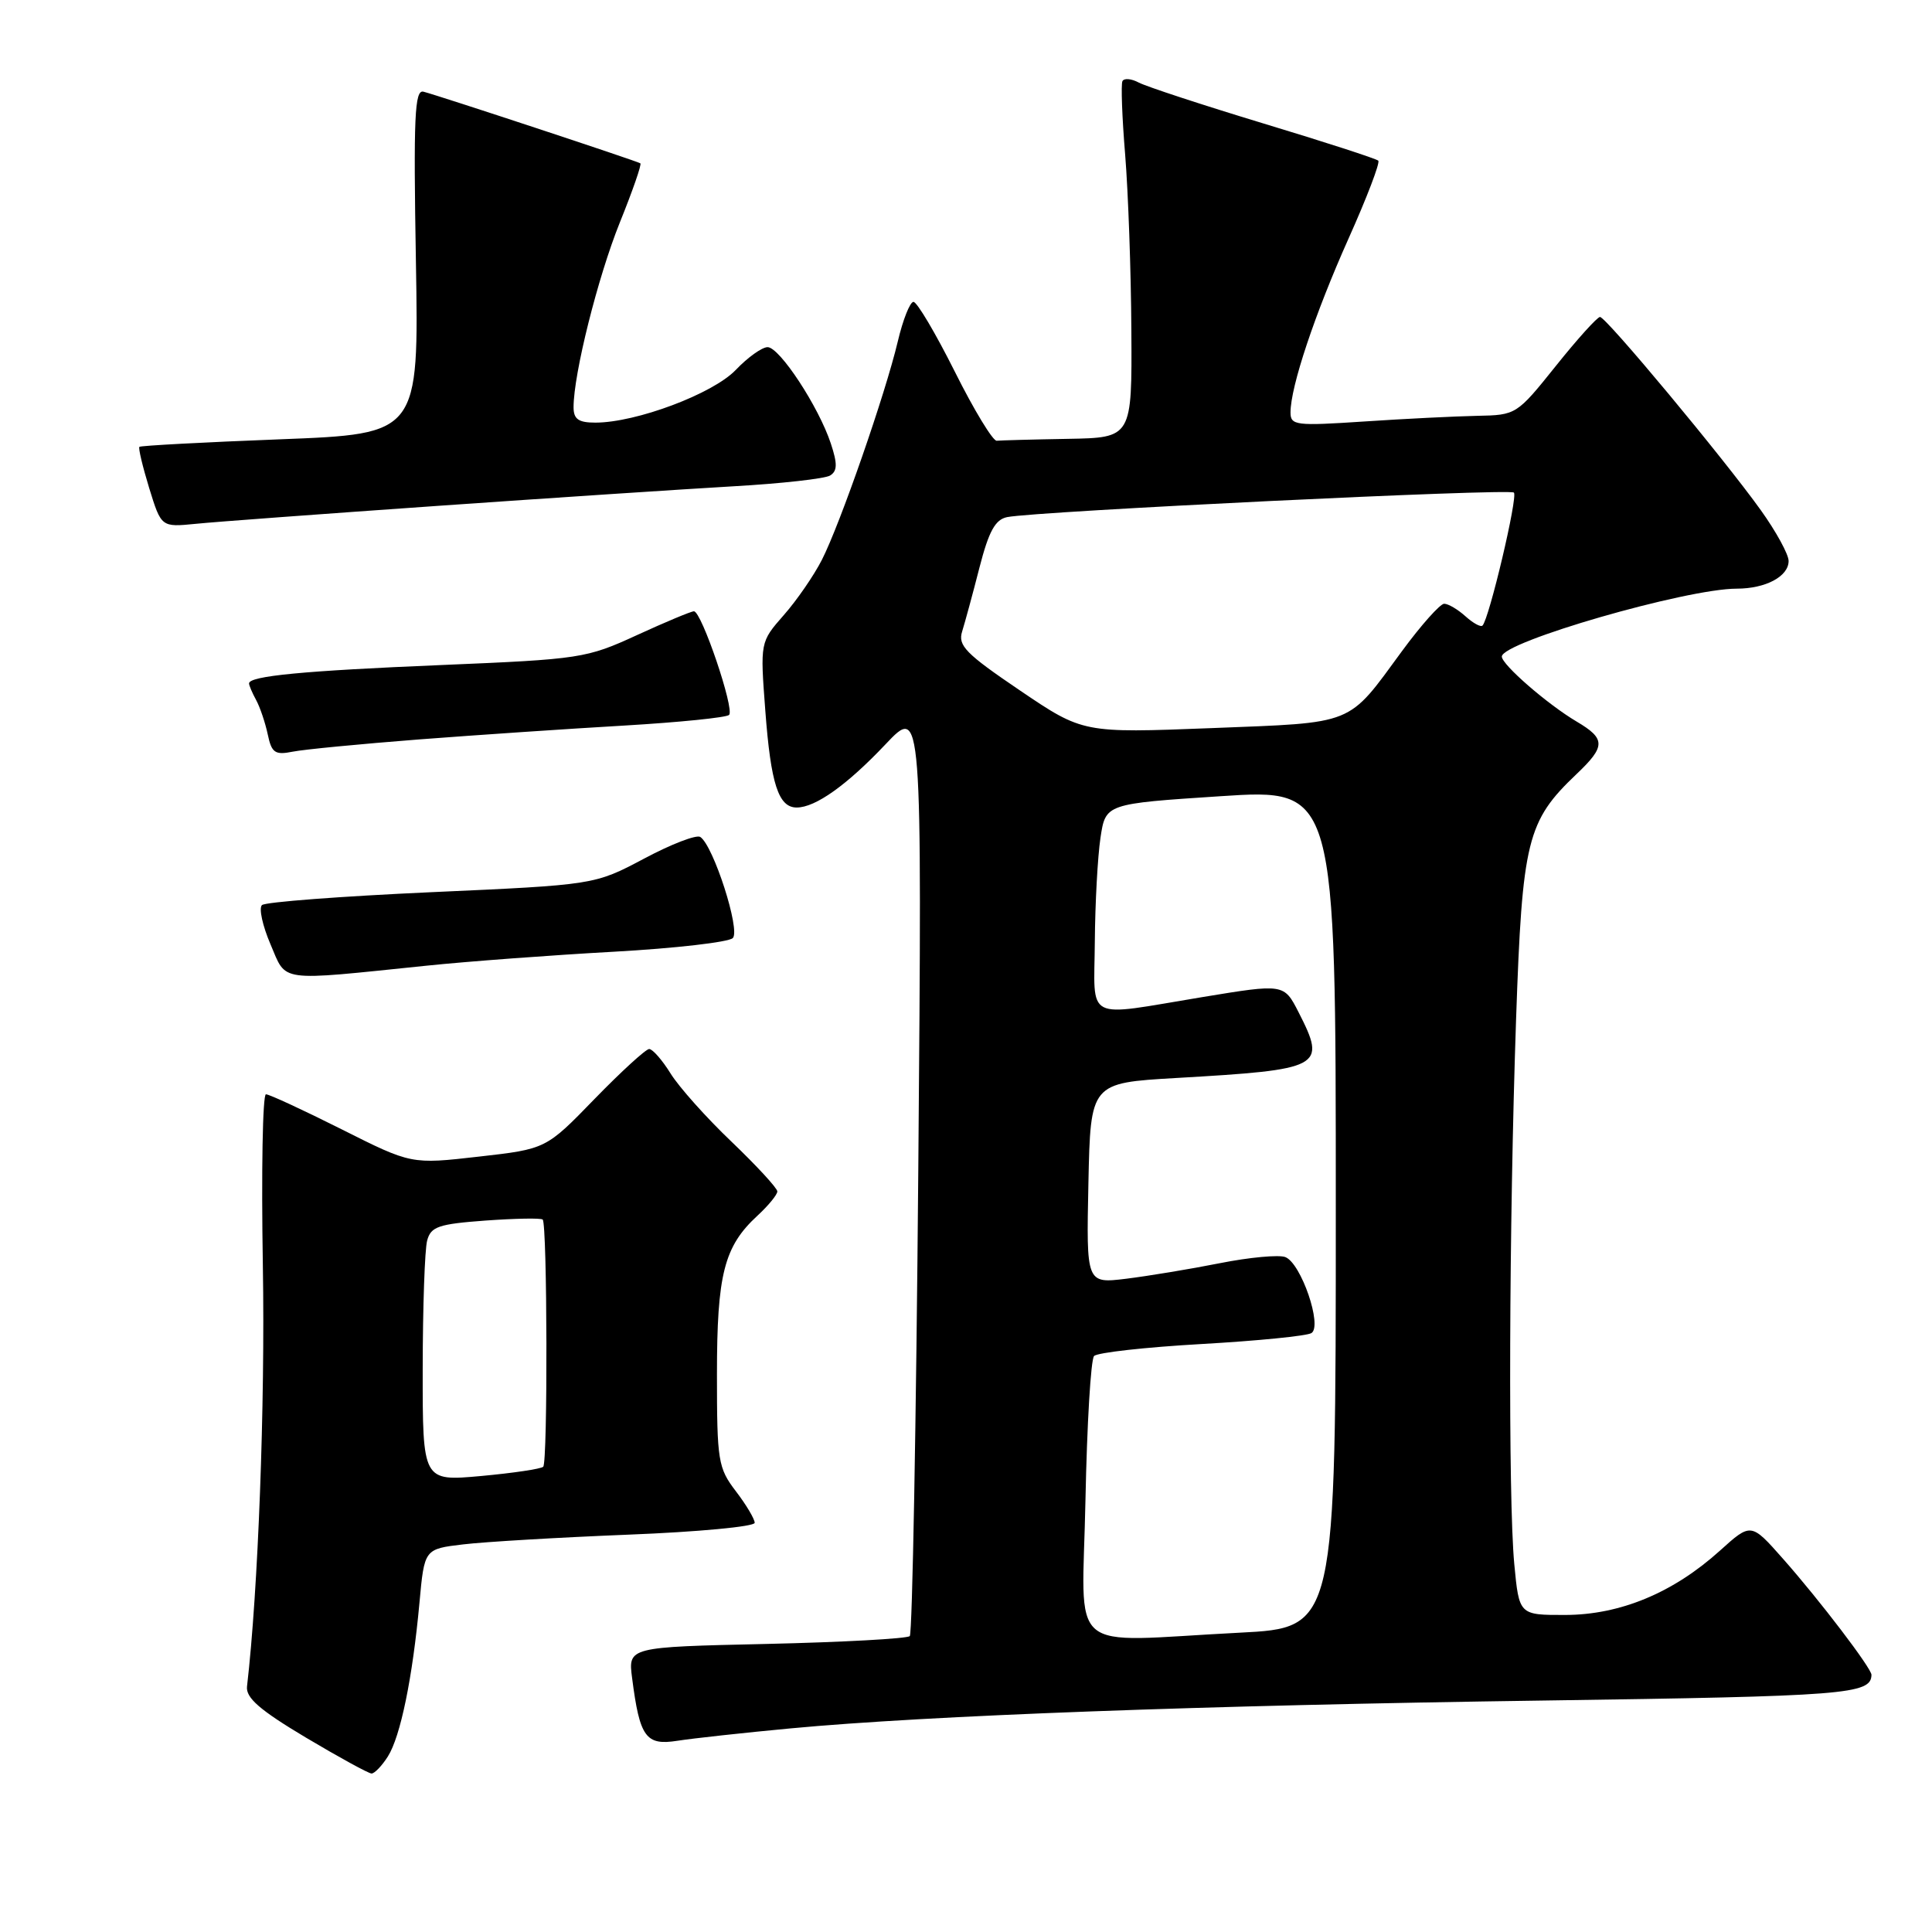 <?xml version="1.0" encoding="UTF-8" standalone="no"?>
<!DOCTYPE svg PUBLIC "-//W3C//DTD SVG 1.1//EN" "http://www.w3.org/Graphics/SVG/1.1/DTD/svg11.dtd" >
<svg xmlns="http://www.w3.org/2000/svg" xmlns:xlink="http://www.w3.org/1999/xlink" version="1.1" viewBox="0 0 256 256">
 <g >
 <path fill="currentColor"
d=" M 51.39 232.75 C 53.07 230.10 54.67 222.31 55.58 212.38 C 56.23 205.25 56.23 205.25 61.37 204.64 C 64.19 204.30 74.04 203.72 83.25 203.35 C 92.46 202.99 100.00 202.28 100.00 201.78 C 100.00 201.28 98.88 199.39 97.50 197.59 C 95.15 194.51 95.00 193.58 95.00 182.12 C 95.00 168.85 95.94 165.16 100.37 161.08 C 101.82 159.74 103.00 158.30 103.00 157.87 C 103.00 157.44 100.27 154.48 96.94 151.29 C 93.60 148.11 89.97 144.04 88.86 142.25 C 87.75 140.46 86.47 139.00 86.02 139.00 C 85.58 139.00 82.32 141.98 78.78 145.62 C 72.35 152.25 72.35 152.25 63.43 153.26 C 54.50 154.28 54.50 154.28 45.27 149.64 C 40.19 147.09 35.68 145.00 35.24 145.00 C 34.80 145.00 34.62 155.24 34.83 167.75 C 35.14 186.11 34.21 210.76 32.73 223.47 C 32.56 224.97 34.42 226.59 40.50 230.22 C 44.90 232.84 48.83 234.99 49.23 235.00 C 49.63 235.00 50.60 233.99 51.39 232.75 Z  M 104.76 229.02 C 122.96 227.31 159.55 225.96 204.50 225.33 C 244.67 224.76 247.92 224.51 247.98 221.93 C 248.01 221.09 241.12 212.04 236.26 206.55 C 232.02 201.75 232.02 201.75 227.90 205.47 C 221.72 211.05 214.68 213.98 207.39 213.99 C 201.29 214.00 201.29 214.00 200.65 207.25 C 199.83 198.52 199.95 162.38 200.89 135.00 C 201.71 111.33 202.33 108.81 208.91 102.56 C 212.77 98.89 212.77 97.89 208.91 95.61 C 205.07 93.34 199.00 88.07 199.00 87.00 C 199.00 85.06 223.44 78.00 230.13 78.00 C 233.96 78.00 237.00 76.38 237.00 74.33 C 237.00 73.46 235.35 70.44 233.33 67.62 C 228.37 60.69 212.81 42.00 212.01 42.00 C 211.65 42.00 209.01 44.92 206.15 48.50 C 200.97 54.96 200.91 55.00 195.72 55.10 C 192.85 55.16 186.11 55.49 180.75 55.85 C 171.70 56.45 171.00 56.37 171.00 54.65 C 171.00 51.24 174.23 41.58 178.68 31.63 C 181.11 26.21 182.89 21.55 182.63 21.29 C 182.37 21.03 175.52 18.81 167.41 16.36 C 159.30 13.90 151.87 11.46 150.89 10.94 C 149.92 10.42 148.95 10.33 148.73 10.75 C 148.52 11.16 148.68 15.55 149.09 20.50 C 149.49 25.45 149.87 35.91 149.91 43.75 C 150.00 58.00 150.00 58.00 141.50 58.15 C 136.82 58.23 132.58 58.35 132.07 58.40 C 131.57 58.46 129.06 54.34 126.52 49.25 C 123.97 44.16 121.51 40.00 121.04 40.00 C 120.58 40.00 119.64 42.36 118.96 45.25 C 117.32 52.18 111.32 69.45 108.90 74.19 C 107.85 76.25 105.58 79.55 103.85 81.51 C 100.72 85.08 100.72 85.08 101.41 94.20 C 102.14 103.89 103.15 107.00 105.57 107.00 C 108.05 107.00 112.22 104.03 117.34 98.62 C 122.18 93.50 122.18 93.50 121.68 154.83 C 121.40 188.56 120.89 216.44 120.55 216.79 C 120.20 217.13 111.66 217.60 101.57 217.83 C 83.22 218.24 83.22 218.24 83.76 222.37 C 84.77 230.21 85.57 231.32 89.77 230.66 C 91.82 230.34 98.57 229.60 104.76 229.02 Z  M 56.50 127.96 C 62.00 127.39 73.16 126.56 81.31 126.11 C 89.45 125.66 96.56 124.84 97.10 124.30 C 98.14 123.26 94.53 112.04 92.79 110.90 C 92.28 110.57 88.92 111.86 85.33 113.78 C 78.78 117.25 78.78 117.25 57.14 118.22 C 45.24 118.76 35.15 119.52 34.71 119.93 C 34.28 120.34 34.79 122.67 35.84 125.12 C 38.02 130.20 36.58 130.01 56.50 127.96 Z  M 55.50 97.98 C 63.20 97.39 75.46 96.56 82.73 96.14 C 90.01 95.71 96.26 95.08 96.61 94.73 C 97.36 93.98 92.96 81.00 91.95 81.00 C 91.58 81.00 88.18 82.42 84.39 84.16 C 77.71 87.23 76.92 87.35 58.50 88.12 C 40.19 88.88 33.00 89.57 33.00 90.56 C 33.00 90.82 33.42 91.81 33.94 92.76 C 34.46 93.72 35.15 95.77 35.48 97.32 C 35.99 99.76 36.44 100.07 38.79 99.60 C 40.28 99.30 47.80 98.58 55.50 97.98 Z  M 58.00 67.03 C 73.12 65.97 90.73 64.81 97.12 64.44 C 103.51 64.08 109.30 63.43 109.99 63.01 C 110.96 62.41 110.98 61.46 110.09 58.77 C 108.48 53.89 103.30 46.00 101.71 46.00 C 100.97 46.00 99.07 47.36 97.48 49.03 C 94.44 52.19 84.29 56.00 78.89 56.00 C 76.65 56.00 76.00 55.54 76.00 53.96 C 76.00 49.54 79.22 36.71 82.13 29.48 C 83.82 25.30 85.05 21.77 84.85 21.64 C 84.41 21.34 58.02 12.63 56.11 12.15 C 54.94 11.85 54.78 15.47 55.11 34.65 C 55.50 57.50 55.50 57.50 37.13 58.21 C 27.02 58.60 18.62 59.05 18.47 59.21 C 18.31 59.37 18.90 61.83 19.77 64.68 C 21.37 69.86 21.37 69.86 25.93 69.41 C 28.44 69.15 42.88 68.09 58.00 67.03 Z  M 56.01 181.39 C 56.02 173.20 56.28 165.55 56.60 164.38 C 57.09 162.53 58.10 162.19 64.33 161.73 C 68.27 161.45 71.68 161.38 71.91 161.60 C 72.52 162.18 72.59 193.74 71.98 194.35 C 71.69 194.64 67.98 195.19 63.73 195.58 C 56.00 196.28 56.00 196.28 56.01 181.39 Z  M 143.83 198.75 C 144.03 188.71 144.54 180.13 144.97 179.68 C 145.40 179.22 151.81 178.51 159.21 178.09 C 166.61 177.67 173.17 177.02 173.77 176.64 C 175.26 175.72 172.40 167.37 170.31 166.57 C 169.46 166.24 165.55 166.60 161.63 167.38 C 157.71 168.16 152.12 169.08 149.22 169.44 C 143.94 170.08 143.94 170.08 144.22 156.79 C 144.50 143.50 144.50 143.50 155.85 142.84 C 175.26 141.72 175.79 141.43 172.07 134.13 C 170.13 130.34 170.13 130.34 159.32 132.12 C 143.49 134.73 144.99 135.51 145.07 124.75 C 145.11 119.66 145.45 113.47 145.82 111.00 C 146.50 106.50 146.50 106.50 161.75 105.50 C 177.00 104.50 177.00 104.50 177.00 160.10 C 177.00 215.69 177.00 215.69 164.25 216.34 C 140.89 217.53 143.42 219.72 143.83 198.75 Z  M 135.15 91.49 C 127.95 86.61 126.90 85.54 127.49 83.67 C 127.86 82.48 128.90 78.67 129.78 75.22 C 131.02 70.40 131.87 68.84 133.45 68.52 C 137.35 67.74 200.03 64.70 200.60 65.27 C 201.15 65.82 197.32 82.01 196.44 82.89 C 196.20 83.13 195.19 82.57 194.18 81.66 C 193.17 80.75 191.90 80.00 191.36 80.00 C 190.83 80.00 188.32 82.81 185.79 86.25 C 178.47 96.23 179.73 95.72 160.50 96.48 C 143.50 97.14 143.50 97.14 135.15 91.49 Z "/>
</g>
</svg>